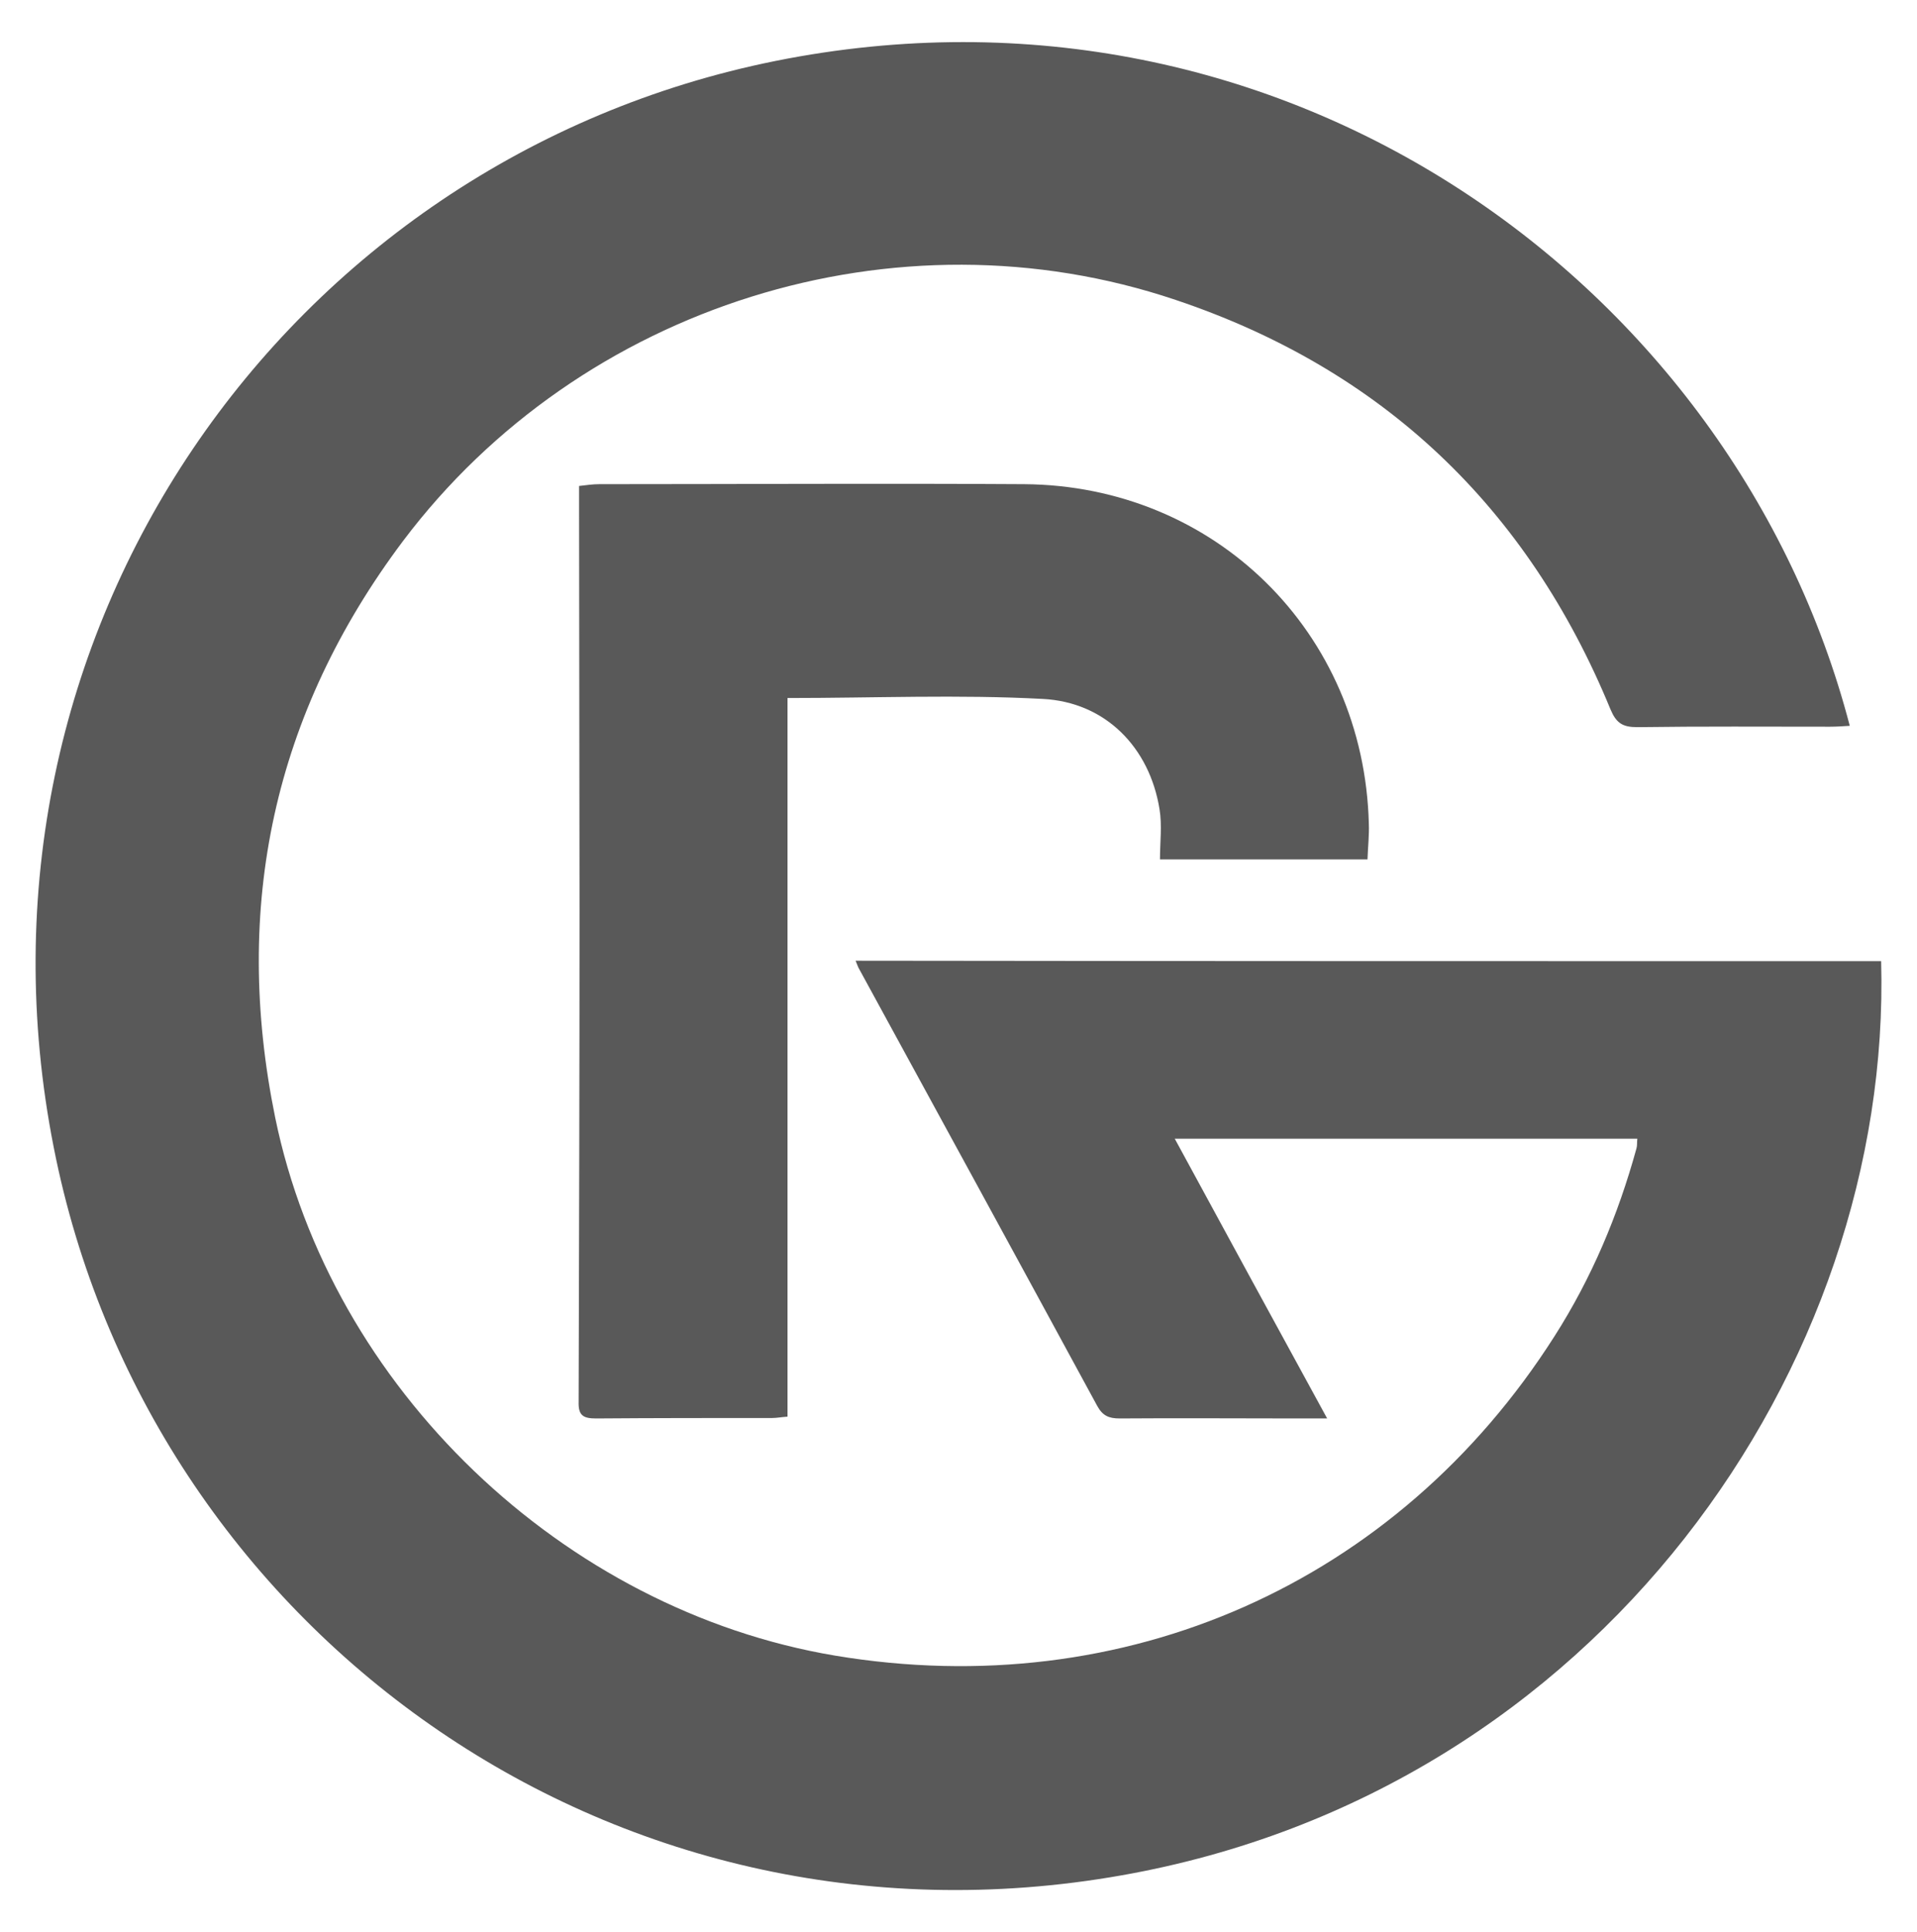 <?xml version="1.0" encoding="utf-8"?>
<!-- Generator: Adobe Illustrator 27.5.0, SVG Export Plug-In . SVG Version: 6.00 Build 0)  -->
<svg version="1.1" id="Layer_1" xmlns="http://www.w3.org/2000/svg" xmlns:xlink="http://www.w3.org/1999/xlink" x="0px" y="0px"
	 viewBox="0 0 427.7 431" style="enable-background:new 0 0 427.7 431;" xml:space="preserve">
<style type="text/css">
	.st0{fill:#595959;}
</style>
<g id="sUo0kE_00000045615996106215791780000002997356158880230538_">
	<g>
		<path class="st0" d="M419.7,214.4c2.5,90.1-62.9,185.1-169.4,203.9C135.7,438.6,33,362.7,12,256C-10.6,141.7,63.6,35.6,173,13.6
			C286.5-9.2,387,63.5,412.7,161.9c-1.5,0.1-3,0.2-4.4,0.2c-14.3,0-28.7-0.1-43,0.1c-3.3,0-4.7-0.9-6-4c-18.5-45-50.8-75.8-97-91.3
			c-62.3-21-132.8,1.2-172.4,53.8c-28.9,38.5-38.1,81.6-28.5,128.6c12.4,60.3,64.2,109.8,124.9,120c64.6,10.8,125.4-16.1,160.5-71.2
			c8.3-13,14.2-27,18.3-41.9c0.2-0.6,0.1-1.3,0.2-2.2c-34.2,0-68.3,0-103.2,0c11.3,20.8,22.4,41.2,34,62.4c-2.9,0-5,0-7,0
			c-13.1,0-26.2-0.1-39.3,0c-2.4,0-3.8-0.6-5-2.8c-17.7-32.6-35.5-65.2-53.3-97.8c-0.2-0.4-0.3-0.8-0.6-1.5
			C267.1,214.4,343.3,214.4,419.7,214.4z"/>
		<path class="st0" d="M305.1,191.7c-15.7,0-31,0-46.3,0c0-3.8,0.5-7.6-0.1-11.2c-2.2-13.7-12-23.9-26.1-24.6
			c-18.7-1-37.5-0.2-56.9-0.2c0,53.5,0,106.8,0,160.3c-1.5,0.1-2.4,0.3-3.4,0.3c-13.1,0-26.2,0-39.3,0.1c-2.8,0-4-0.6-3.9-3.7
			c0.1-36.6,0.2-73.2,0.2-109.9c0-29.5-0.1-59-0.1-88.5c0-1.8,0-3.6,0-5.9c1.7-0.2,3.1-0.4,4.5-0.4c31.6,0,63.2-0.2,94.8,0
			c42.6,0.3,75.8,33.1,76.9,75.7C305.5,186.3,305.2,188.9,305.1,191.7z"/>
	</g>
</g>
</svg>
